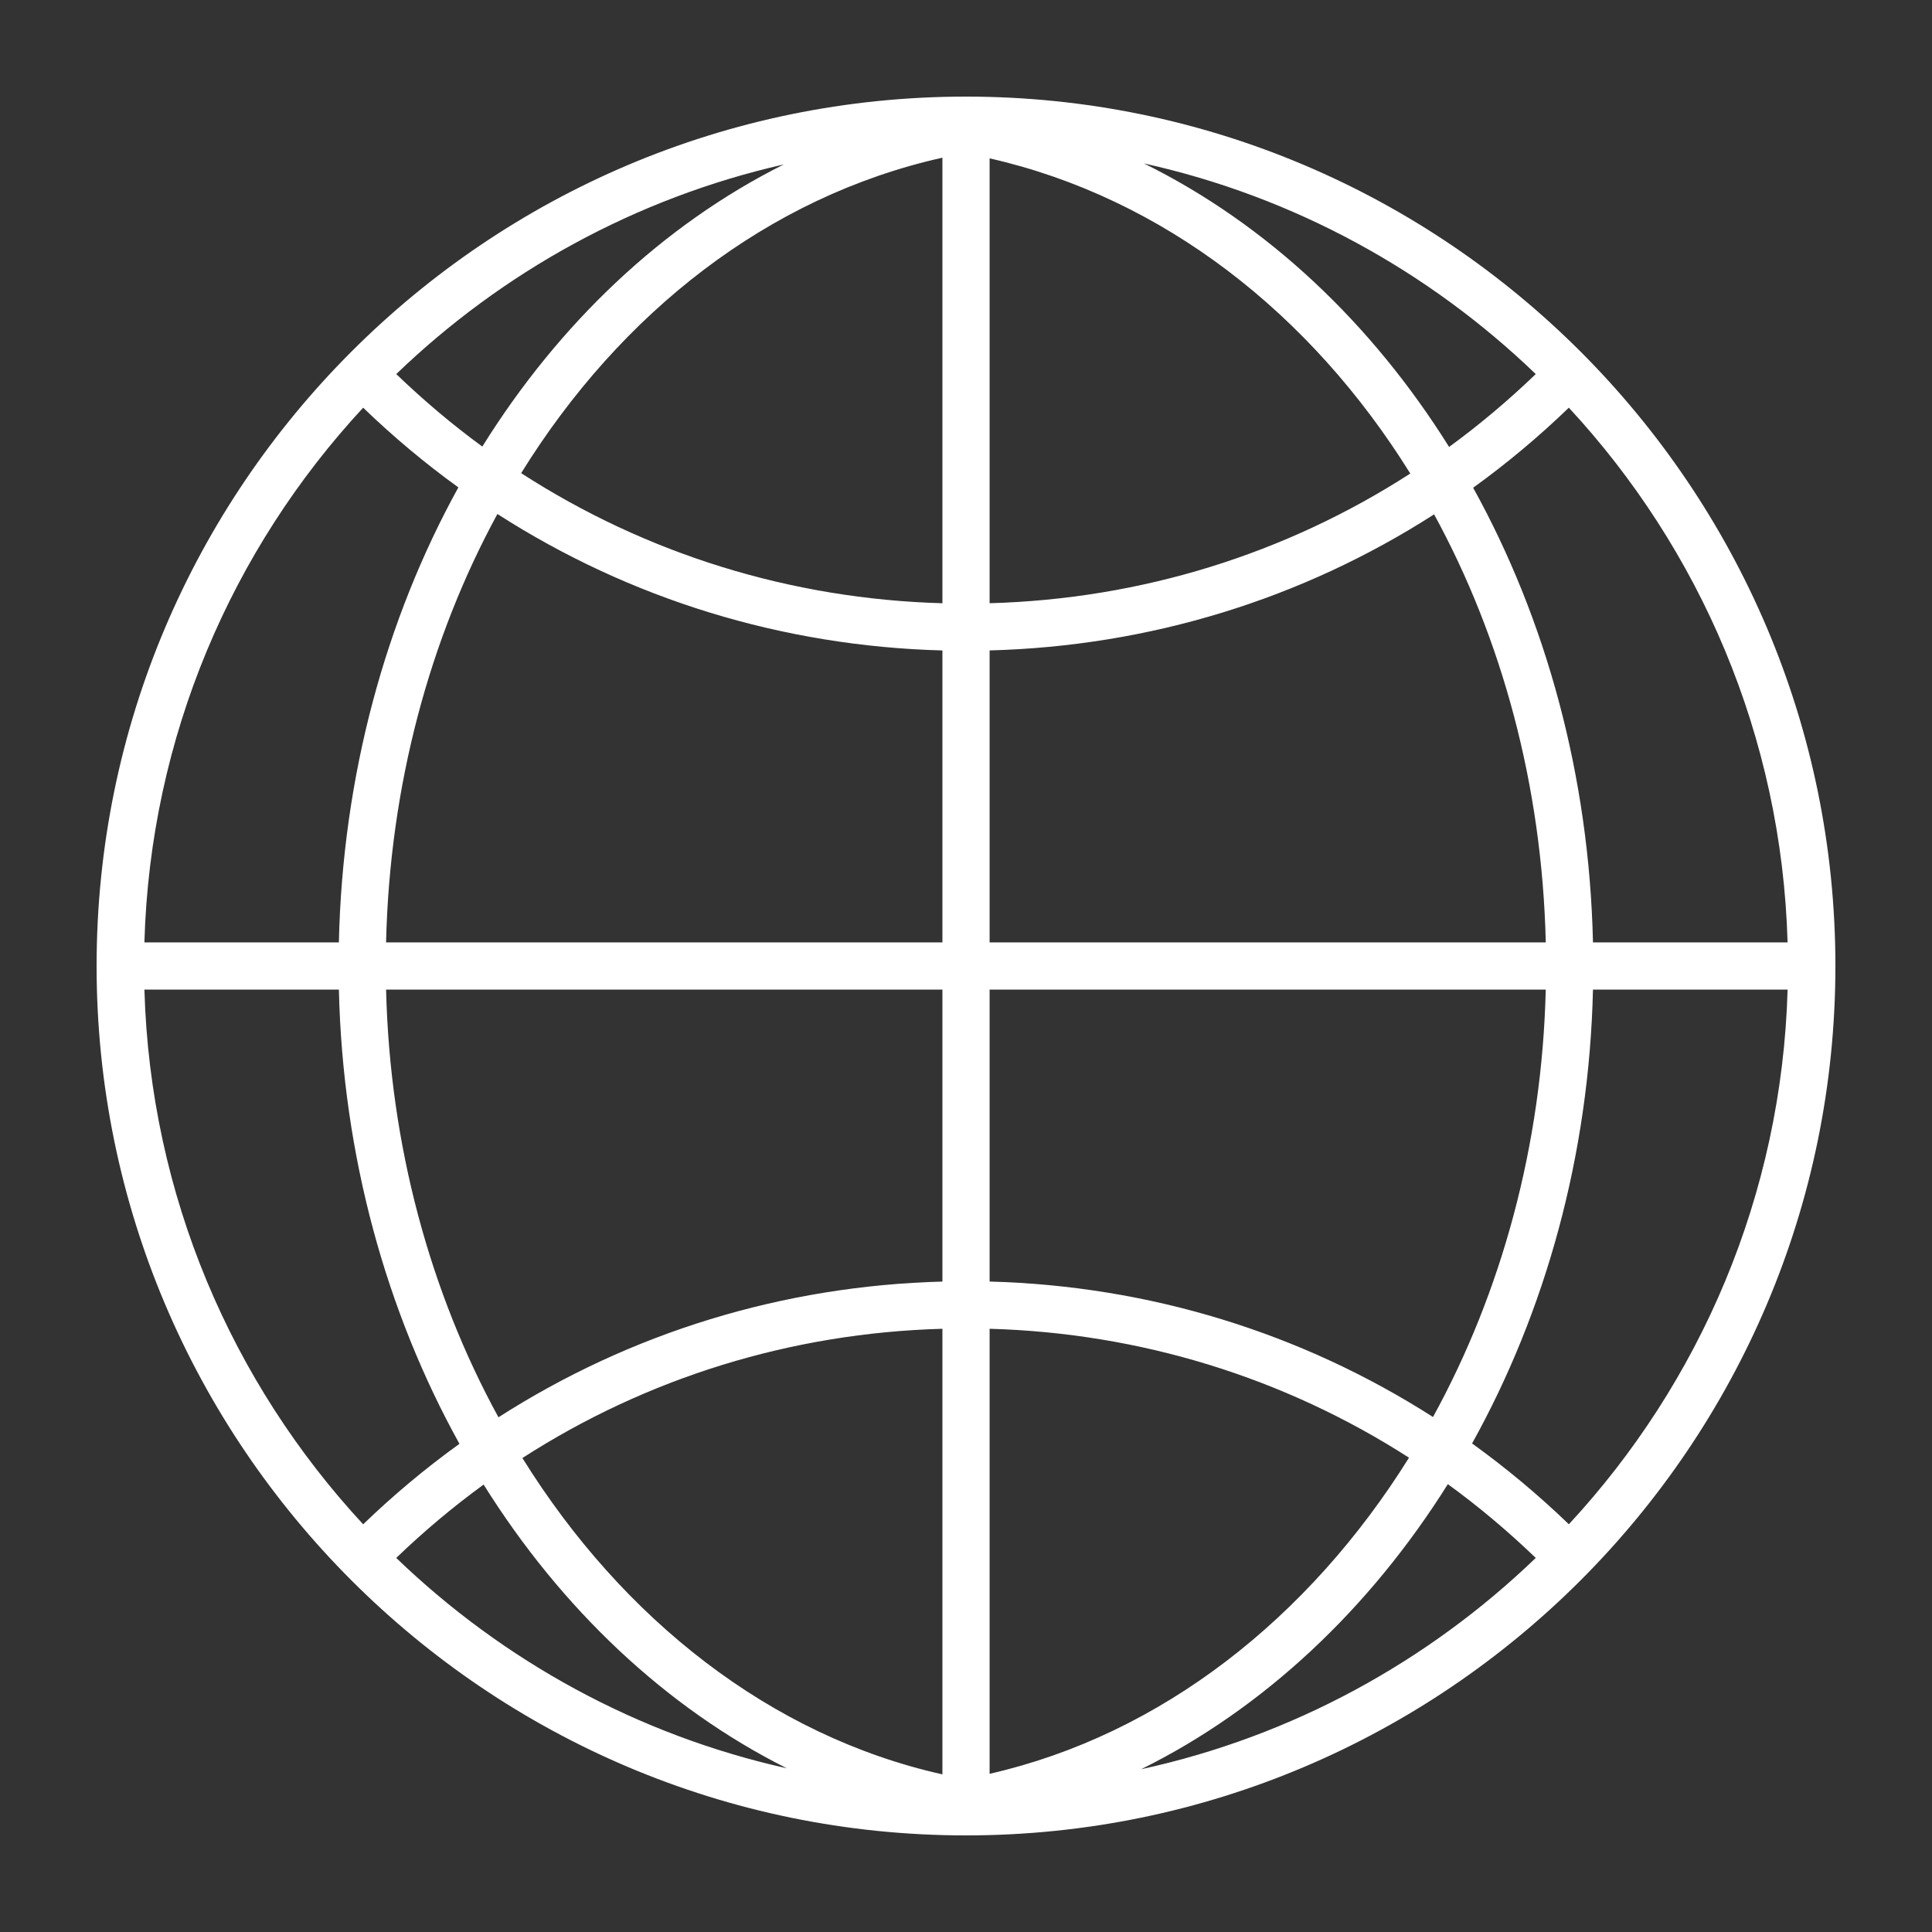 <svg xmlns="http://www.w3.org/2000/svg" xmlns:xlink="http://www.w3.org/1999/xlink" version="1.1" x="0px" y="0px" viewBox="0 0 100 100" enable-background="new 0 0 100 100" fill="white" xml:space="preserve"><rect x="0" y="0" width="100" height="100" fill="#333333" stroke="none"/><g><path fill="none" d="M51.222,51.222v15.111c8.255,0.219,16.13,2.649,22.95,7.01c3.532-6.432,5.641-14.041,5.836-22.122H51.222z"/><path fill="none" d="M72.93,75.449c-6.448-4.141-13.897-6.454-21.708-6.673v23.035C60.102,89.788,67.749,83.757,72.93,75.449z"/><path fill="none" d="M48.779,91.841V68.777c-7.834,0.219-15.289,2.537-21.74,6.69C32.224,83.81,39.885,89.852,48.779,91.841z"/><path fill="none" d="M51.222,33.666v15.112h28.787c-0.191-8.125-2.272-15.734-5.78-22.155C67.4,31.007,59.51,33.447,51.222,33.666z   "/><path fill="none" d="M26.975,24.49c6.469,4.18,13.954,6.513,21.804,6.734V8.162C39.784,10.167,32.13,16.167,26.975,24.49z"/><path fill="none" d="M51.222,8.196v23.027c7.847-0.219,15.315-2.545,21.774-6.713C67.844,16.223,60.203,10.236,51.222,8.196z"/><path fill="none" d="M48.779,66.333V51.222H19.984c0.194,8.087,2.296,15.702,5.816,22.137   C32.622,68.986,40.502,66.552,48.779,66.333z"/><path fill="none" d="M48.779,48.778V33.667c-8.289-0.22-16.194-2.668-23.033-7.063c-3.498,6.426-5.573,14.041-5.763,22.175H48.779z   "/><path fill="none" d="M23.781,74.732c-3.786-6.831-6.043-14.921-6.24-23.51H7.474c0.303,10.666,4.542,20.36,11.322,27.676   C20.372,77.379,22.036,75.989,23.781,74.732z"/><path fill="none" d="M74.94,76.819c-4.046,6.451-9.512,11.607-15.876,14.756c7.827-1.705,14.852-5.57,20.426-10.937   C78.05,79.252,76.532,77.975,74.94,76.819z"/><path fill="none" d="M76.25,25.246c3.773,6.818,6.008,14.902,6.202,23.532h10.073c-0.303-10.666-4.542-20.36-11.322-27.676   C79.638,22.612,77.984,23.995,76.25,25.246z"/><path fill="none" d="M82.451,51.222c-0.198,8.581-2.461,16.664-6.258,23.492c1.755,1.262,3.428,2.658,5.01,4.184   c6.78-7.316,11.018-17.01,11.322-27.675H82.451z"/><path fill="none" d="M59.21,8.459c6.367,3.145,11.788,8.266,15.795,14.674c1.567-1.144,3.064-2.403,4.485-3.771   C73.951,14.028,66.978,10.18,59.21,8.459z"/><path fill="none" d="M24.965,23.114c3.965-6.363,9.318-11.457,15.603-14.603c-7.679,1.745-14.572,5.569-20.059,10.851   C21.922,20.721,23.408,21.976,24.965,23.114z"/><path fill="none" d="M25.032,76.841c-1.581,1.151-3.09,2.418-4.522,3.797c5.524,5.319,12.475,9.161,20.219,10.889   C34.44,88.377,29.039,83.249,25.032,76.841z"/><path fill="none" d="M17.54,48.778c0.193-8.638,2.423-16.729,6.185-23.55c-1.725-1.246-3.37-2.624-4.928-4.125   c-6.78,7.316-11.019,17.01-11.322,27.676H17.54z"/><path d="M50.001,5C25.187,5,5,25.187,5,50c0,24.813,20.187,45,45.001,45C74.813,95,95,74.813,95,50C95,25.187,74.813,5,50.001,5z    M48.779,31.224c-7.85-0.22-15.335-2.554-21.804-6.734c5.155-8.323,12.809-14.323,21.804-16.328V31.224z M48.779,33.667v15.112   H19.983c0.19-8.133,2.266-15.749,5.763-22.175C32.585,30.999,40.49,33.447,48.779,33.667z M48.779,51.222v15.112   c-8.277,0.219-16.157,2.653-22.979,7.025c-3.521-6.435-5.622-14.05-5.816-22.137H48.779z M48.779,68.777v23.064   c-8.894-1.989-16.555-8.031-21.74-16.374C33.49,71.314,40.945,68.996,48.779,68.777z M51.222,68.777   c7.811,0.219,15.26,2.531,21.708,6.673c-5.182,8.307-12.828,14.339-21.708,16.362V68.777z M51.222,66.333V51.222h28.786   c-0.195,8.081-2.303,15.69-5.836,22.122C67.353,68.982,59.477,66.552,51.222,66.333z M51.222,48.778V33.666   c8.288-0.219,16.178-2.659,23.007-7.043c3.508,6.422,5.589,14.03,5.78,22.155H51.222z M51.222,31.223V8.196   c8.981,2.04,16.622,8.026,21.774,16.314C66.537,28.678,59.07,31.004,51.222,31.223z M59.21,8.459   c7.768,1.721,14.741,5.569,20.28,10.903c-1.421,1.368-2.918,2.627-4.485,3.771C70.998,16.724,65.577,11.604,59.21,8.459z    M24.965,23.114c-1.557-1.138-3.043-2.393-4.455-3.752c5.486-5.282,12.379-9.106,20.059-10.851   C34.284,11.657,28.93,16.751,24.965,23.114z M23.725,25.228c-3.762,6.822-5.992,14.912-6.185,23.55H7.474   c0.303-10.666,4.542-20.36,11.322-27.676C20.354,22.604,22,23.982,23.725,25.228z M17.541,51.222   c0.197,8.589,2.454,16.679,6.24,23.51c-1.745,1.257-3.41,2.647-4.984,4.166c-6.78-7.316-11.019-17.01-11.322-27.676H17.541z    M25.032,76.841c4.007,6.409,9.408,11.536,15.696,14.686c-7.744-1.728-14.694-5.569-20.219-10.889   C21.942,79.259,23.452,77.992,25.032,76.841z M74.94,76.819c1.591,1.156,3.11,2.432,4.55,3.819   c-5.574,5.367-12.599,9.232-20.426,10.937C65.428,88.426,70.894,83.271,74.94,76.819z M76.194,74.713   c3.797-6.827,6.06-14.911,6.258-23.492h10.074c-0.303,10.665-4.542,20.359-11.322,27.675   C79.622,77.372,77.948,75.975,76.194,74.713z M82.452,48.778c-0.194-8.63-2.43-16.714-6.202-23.532   c1.733-1.251,3.388-2.634,4.953-4.144c6.78,7.316,11.019,17.01,11.322,27.676H82.452z"/></g></svg>